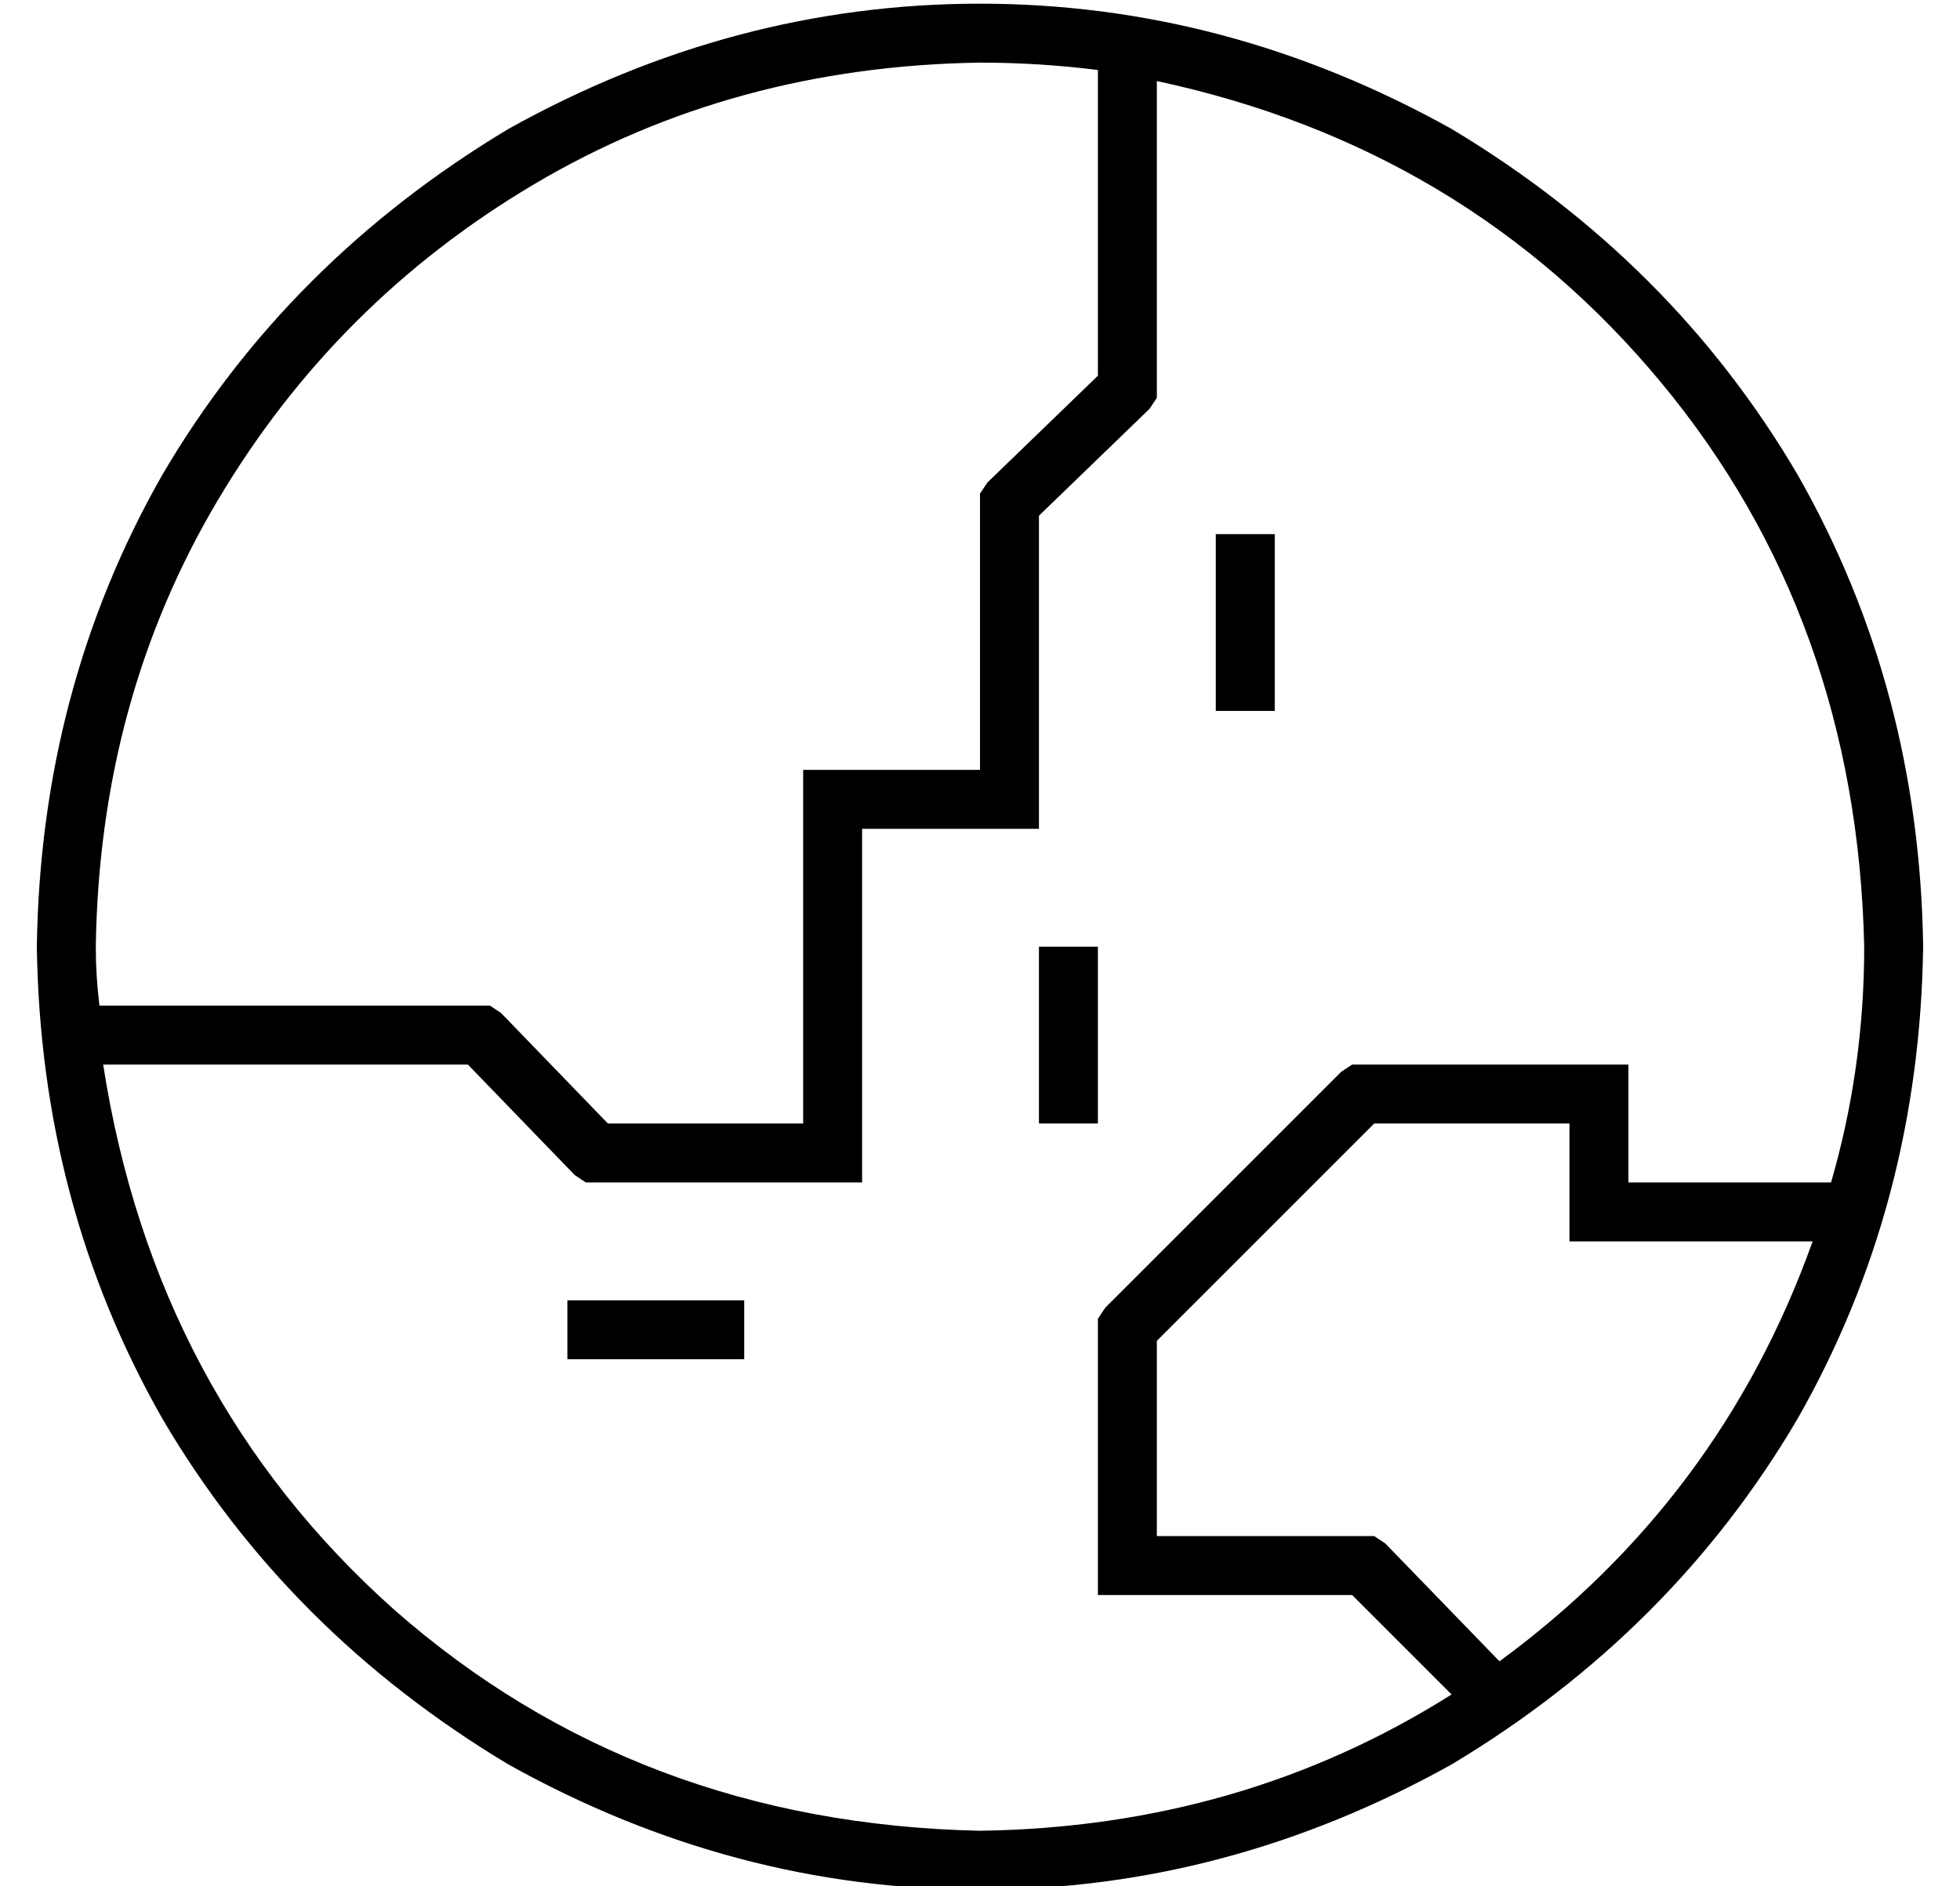 <?xml version="1.0" standalone="no"?>
<!DOCTYPE svg PUBLIC "-//W3C//DTD SVG 1.1//EN" "http://www.w3.org/Graphics/SVG/1.1/DTD/svg11.dtd" >
<svg xmlns="http://www.w3.org/2000/svg" xmlns:xlink="http://www.w3.org/1999/xlink" version="1.1" viewBox="-10 -40 532 512">
   <path fill="currentColor"
d="M384 420l-27 -27l27 27l-27 -27h-61h-8v-8v0v-64v0v-3v0l2 -3v0l64 -64v0l3 -2v0h3h72v8v0v24v0h55v0q9 -31 9 -64q-2 -89 -55 -153t-137 -82v83v0v3v0l-2 3v0l-30 29v0v77v0v8v0h-8h-40v88v0v8v0h-8h-67l-3 -2v0l-29 -30v0h-99v0q14 90 79 148q66 58 159 60
q71 -1 128 -37v0zM120 233h3h-3h3l3 2v0l29 30v0h53v0v-88v0v-8v0h8h40v-72v0v-3v0l2 -3v0l30 -29v0v-83v0q-16 -2 -32 -2q-67 1 -121 33t-86 86t-33 121q0 8 1 16h103v0zM397 411q60 -44 85 -114h-58h-8v-8v0v-24v0h-53v0l-59 59v0v53v0h56h3l3 2v0l31 32v0zM0 217
q1 -70 34 -128v0v0q34 -58 94 -94q61 -34 128 -34t128 34q60 36 94 94q33 58 34 128q-1 70 -34 128q-34 58 -94 94q-61 34 -128 34t-128 -34q-60 -36 -94 -94q-33 -58 -34 -128v0zM336 113v32v-32v32v8v0h-16v0v-8v0v-32v0v-8v0h16v0v8v0zM288 225v32v-32v32v8v0h-16v0v-8v0
v-32v0v-8v0h16v0v8v0zM152 313h32h-32h40v16v0h-8h-40v-16v0h8v0z" />
</svg>

